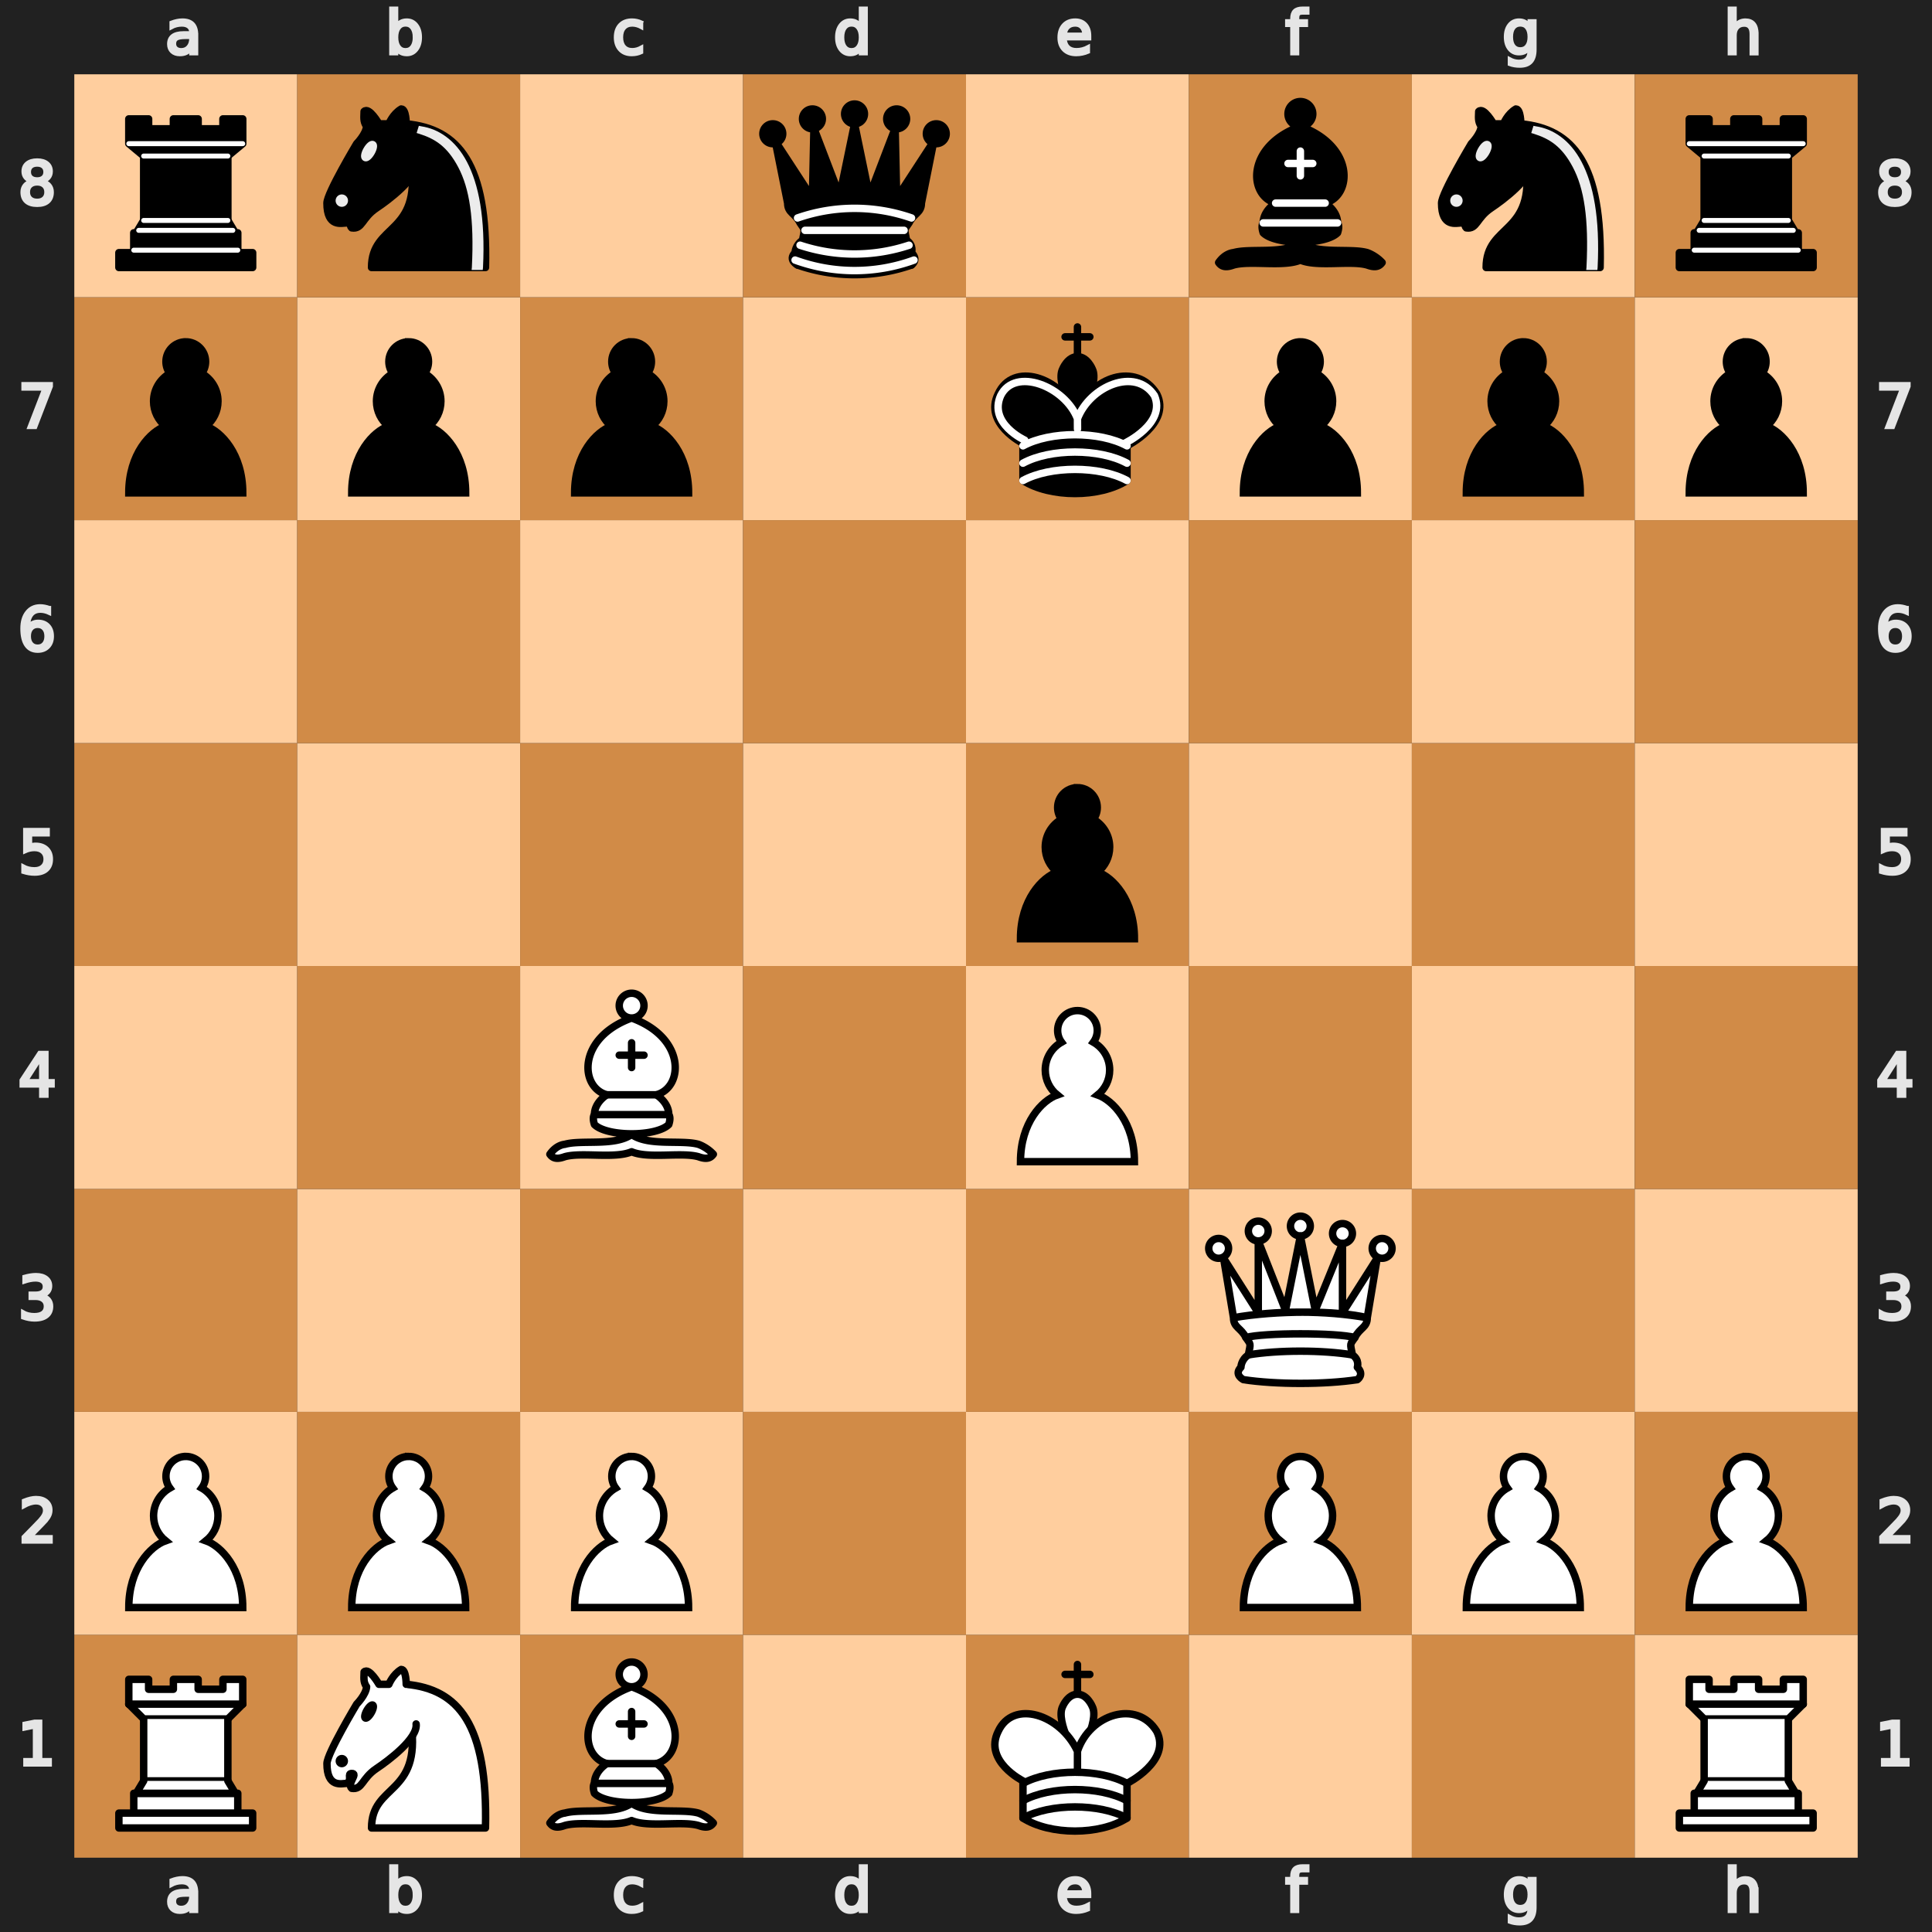 <svg baseProfile="tiny" version="1.2" viewBox="0 0 390 390" xmlns="http://www.w3.org/2000/svg" xmlns:xlink="http://www.w3.org/1999/xlink"><desc><pre>r n . q . b n r
p p p . k p p p
. . . . . . . .
. . . . p . . .
. . B . P . . .
. . . . . Q . .
P P P . . P P P
R N B . K . . R</pre></desc><defs><g class="white pawn" id="white-pawn"><path d="M22.5 9c-2.21 0-4 1.79-4 4 0 .89.29 1.71.78 2.38C17.33 16.5 16 18.59 16 21c0 2.03.94 3.84 2.41 5.03-3 1.06-7.41 5.55-7.41 13.47h23c0-7.92-4.41-12.41-7.41-13.47 1.47-1.19 2.41-3 2.41-5.03 0-2.41-1.33-4.5-3.28-5.62.49-.67.78-1.49.78-2.38 0-2.21-1.79-4-4-4z" fill="#fff" stroke="#000" stroke-linecap="round" stroke-width="1.5" /></g><g class="white knight" fill="none" fill-rule="evenodd" id="white-knight" stroke="#000" stroke-linecap="round" stroke-linejoin="round" stroke-width="1.5"><path d="M 22,10 C 32.5,11 38.5,18 38,39 L 15,39 C 15,30 25,32.5 23,18" style="fill:#ffffff; stroke:#000000;" /><path d="M 24,18 C 24.38,20.91 18.45,25.37 16,27 C 13,29 13.18,31.34 11,31 C 9.958,30.06 12.41,27.96 11,28 C 10,28 11.19,29.23 10,30 C 9,30 5.997,31 6,26 C 6,24 12,14 12,14 C 12,14 13.89,12.1 14,10.5 C 13.27,9.506 13.5,8.5 13.5,7.5 C 14.5,6.5 16.5,10 16.5,10 L 18.5,10 C 18.5,10 19.28,8.008 21,7 C 22,7 22,10 22,10" style="fill:#ffffff; stroke:#000000;" /><path d="M 9.5 25.5 A 0.5 0.5 0 1 1 8.5,25.5 A 0.5 0.5 0 1 1 9.5 25.5 z" style="fill:#000000; stroke:#000000;" /><path d="M 15 15.5 A 0.5 1.5 0 1 1 14,15.5 A 0.5 1.5 0 1 1 15 15.5 z" style="fill:#000000; stroke:#000000;" transform="matrix(0.866,0.5,-0.5,0.866,9.693,-5.173)" /></g><g class="white bishop" fill="none" fill-rule="evenodd" id="white-bishop" stroke="#000" stroke-linecap="round" stroke-linejoin="round" stroke-width="1.5"><g fill="#fff" stroke-linecap="butt"><path d="M9 36c3.39-.97 10.11.43 13.5-2 3.39 2.43 10.11 1.03 13.5 2 0 0 1.65.54 3 2-.68.97-1.65.99-3 .5-3.39-.97-10.11.46-13.5-1-3.39 1.46-10.11.03-13.5 1-1.354.49-2.323.47-3-.5 1.354-1.94 3-2 3-2zM15 32c2.5 2.5 12.5 2.5 15 0 .5-1.5 0-2 0-2 0-2.5-2.5-4-2.5-4 5.5-1.5 6-11.5-5-15.5-11 4-10.5 14-5 15.5 0 0-2.5 1.5-2.5 4 0 0-.5.5 0 2zM25 8a2.5 2.5 0 1 1-5 0 2.5 2.5 0 1 1 5 0z" /></g><path d="M17.5 26h10M15 30h15m-7.5-14.5v5M20 18h5" stroke-linejoin="miter" /></g><g class="white rook" fill="#fff" fill-rule="evenodd" id="white-rook" stroke="#000" stroke-linecap="round" stroke-linejoin="round" stroke-width="1.5"><path d="M9 39h27v-3H9v3zM12 36v-4h21v4H12zM11 14V9h4v2h5V9h5v2h5V9h4v5" stroke-linecap="butt" /><path d="M34 14l-3 3H14l-3-3" /><path d="M31 17v12.5H14V17" stroke-linecap="butt" stroke-linejoin="miter" /><path d="M31 29.5l1.5 2.5h-20l1.5-2.5" /><path d="M11 14h23" fill="none" stroke-linejoin="miter" /></g><g class="white queen" fill="#fff" fill-rule="evenodd" id="white-queen" stroke="#000" stroke-linecap="round" stroke-linejoin="round" stroke-width="1.5"><path d="M8 12a2 2 0 1 1-4 0 2 2 0 1 1 4 0zM24.5 7.5a2 2 0 1 1-4 0 2 2 0 1 1 4 0zM41 12a2 2 0 1 1-4 0 2 2 0 1 1 4 0zM16 8.5a2 2 0 1 1-4 0 2 2 0 1 1 4 0zM33 9a2 2 0 1 1-4 0 2 2 0 1 1 4 0z" /><path d="M9 26c8.5-1.5 21-1.5 27 0l2-12-7 11V11l-5.5 13.5-3-15-3 15-5.5-14V25L7 14l2 12zM9 26c0 2 1.5 2 2.5 4 1 1.5 1 1 .5 3.5-1.5 1-1.5 2.5-1.5 2.5-1.5 1.5.5 2.5.5 2.5 6.5 1 16.5 1 23 0 0 0 1.5-1 0-2.5 0 0 .5-1.5-1-2.5-.5-2.5-.5-2 .5-3.5 1-2 2.5-2 2.5-4-8.5-1.5-18.5-1.5-27 0z" stroke-linecap="butt" /><path d="M11.5 30c3.5-1 18.5-1 22 0M12 33.5c6-1 15-1 21 0" fill="none" /></g><g class="white king" fill="none" fill-rule="evenodd" id="white-king" stroke="#000" stroke-linecap="round" stroke-linejoin="round" stroke-width="1.5"><path d="M22.5 11.63V6M20 8h5" stroke-linejoin="miter" /><path d="M22.5 25s4.5-7.5 3-10.5c0 0-1-2.5-3-2.5s-3 2.5-3 2.5c-1.5 3 3 10.5 3 10.5" fill="#fff" stroke-linecap="butt" stroke-linejoin="miter" /><path d="M11.5 37c5.5 3.5 15.5 3.5 21 0v-7s9-4.5 6-10.5c-4-6.5-13.5-3.5-16 4V27v-3.5c-3.5-7.5-13-10.5-16-4-3 6 5 10 5 10V37z" fill="#fff" /><path d="M11.5 30c5.5-3 15.5-3 21 0m-21 3.5c5.5-3 15.5-3 21 0m-21 3.5c5.5-3 15.5-3 21 0" /></g><g class="black pawn" id="black-pawn"><path d="M22.5 9c-2.21 0-4 1.79-4 4 0 .89.29 1.71.78 2.38C17.33 16.5 16 18.59 16 21c0 2.03.94 3.84 2.41 5.03-3 1.06-7.41 5.55-7.41 13.47h23c0-7.92-4.41-12.41-7.41-13.47 1.47-1.19 2.41-3 2.41-5.03 0-2.41-1.33-4.5-3.28-5.62.49-.67.78-1.49.78-2.38 0-2.21-1.79-4-4-4z" stroke="#000" stroke-linecap="round" stroke-width="1.5" /></g><g class="black knight" fill="none" fill-rule="evenodd" id="black-knight" stroke="#000" stroke-linecap="round" stroke-linejoin="round" stroke-width="1.5"><path d="M 22,10 C 32.5,11 38.5,18 38,39 L 15,39 C 15,30 25,32.5 23,18" style="fill:#000000; stroke:#000000;" /><path d="M 24,18 C 24.38,20.91 18.45,25.37 16,27 C 13,29 13.18,31.34 11,31 C 9.958,30.06 12.41,27.96 11,28 C 10,28 11.19,29.23 10,30 C 9,30 5.997,31 6,26 C 6,24 12,14 12,14 C 12,14 13.89,12.1 14,10.5 C 13.27,9.506 13.5,8.5 13.5,7.5 C 14.5,6.5 16.5,10 16.5,10 L 18.5,10 C 18.5,10 19.28,8.008 21,7 C 22,7 22,10 22,10" style="fill:#000000; stroke:#000000;" /><path d="M 9.5 25.5 A 0.5 0.5 0 1 1 8.5,25.5 A 0.5 0.5 0 1 1 9.5 25.5 z" style="fill:#ececec; stroke:#ececec;" /><path d="M 15 15.5 A 0.5 1.5 0 1 1 14,15.5 A 0.5 1.5 0 1 1 15 15.5 z" style="fill:#ececec; stroke:#ececec;" transform="matrix(0.866,0.5,-0.5,0.866,9.693,-5.173)" /><path d="M 24.55,10.4 L 24.1,11.85 L 24.6,12 C 27.75,13 30.25,14.49 32.5,18.75 C 34.75,23.01 35.75,29.06 35.25,39 L 35.2,39.5 L 37.45,39.5 L 37.5,39 C 38,28.94 36.62,22.15 34.25,17.66 C 31.88,13.17 28.46,11.02 25.06,10.5 L 24.55,10.4 z " style="fill:#ececec; stroke:none;" /></g><g class="black bishop" fill="none" fill-rule="evenodd" id="black-bishop" stroke="#000" stroke-linecap="round" stroke-linejoin="round" stroke-width="1.5"><path d="M9 36c3.39-.97 10.11.43 13.5-2 3.39 2.43 10.11 1.03 13.5 2 0 0 1.65.54 3 2-.68.97-1.65.99-3 .5-3.39-.97-10.11.46-13.5-1-3.39 1.46-10.11.03-13.5 1-1.354.49-2.323.47-3-.5 1.354-1.94 3-2 3-2zm6-4c2.5 2.5 12.5 2.5 15 0 .5-1.5 0-2 0-2 0-2.5-2.5-4-2.5-4 5.5-1.5 6-11.5-5-15.5-11 4-10.5 14-5 15.5 0 0-2.5 1.5-2.5 4 0 0-.5.5 0 2zM25 8a2.5 2.5 0 1 1-5 0 2.5 2.5 0 1 1 5 0z" fill="#000" stroke-linecap="butt" /><path d="M17.5 26h10M15 30h15m-7.5-14.5v5M20 18h5" stroke="#fff" stroke-linejoin="miter" /></g><g class="black rook" fill="#000" fill-rule="evenodd" id="black-rook" stroke="#000" stroke-linecap="round" stroke-linejoin="round" stroke-width="1.5"><path d="M9 39h27v-3H9v3zM12.5 32l1.5-2.5h17l1.5 2.5h-20zM12 36v-4h21v4H12z" stroke-linecap="butt" /><path d="M14 29.5v-13h17v13H14z" stroke-linecap="butt" stroke-linejoin="miter" /><path d="M14 16.5L11 14h23l-3 2.5H14zM11 14V9h4v2h5V9h5v2h5V9h4v5H11z" stroke-linecap="butt" /><path d="M12 35.5h21M13 31.5h19M14 29.5h17M14 16.5h17M11 14h23" fill="none" stroke="#fff" stroke-linejoin="miter" stroke-width="1" /></g><g class="black queen" fill="#000" fill-rule="evenodd" id="black-queen" stroke="#000" stroke-linecap="round" stroke-linejoin="round" stroke-width="1.5"><g fill="#000" stroke="none"><circle cx="6" cy="12" r="2.75" /><circle cx="14" cy="9" r="2.75" /><circle cx="22.5" cy="8" r="2.75" /><circle cx="31" cy="9" r="2.75" /><circle cx="39" cy="12" r="2.75" /></g><path d="M9 26c8.5-1.5 21-1.5 27 0l2.5-12.5L31 25l-.3-14.1-5.2 13.6-3-14.5-3 14.5-5.2-13.6L14 25 6.5 13.5 9 26zM9 26c0 2 1.5 2 2.5 4 1 1.5 1 1 .5 3.5-1.5 1-1.5 2.5-1.5 2.5-1.5 1.5.5 2.5.5 2.5 6.5 1 16.5 1 23 0 0 0 1.5-1 0-2.5 0 0 .5-1.5-1-2.5-.5-2.5-.5-2 .5-3.5 1-2 2.5-2 2.5-4-8.5-1.5-18.5-1.5-27 0z" stroke-linecap="butt" /><path d="M11 38.5a35 35 1 0 0 23 0" fill="none" stroke-linecap="butt" /><path d="M11 29a35 35 1 0 1 23 0M12.5 31.5h20M11.5 34.5a35 35 1 0 0 22 0M10.5 37.5a35 35 1 0 0 24 0" fill="none" stroke="#fff" /></g><g class="black king" fill="none" fill-rule="evenodd" id="black-king" stroke="#000" stroke-linecap="round" stroke-linejoin="round" stroke-width="1.5"><path d="M22.5 11.63V6" stroke-linejoin="miter" /><path d="M22.5 25s4.5-7.5 3-10.5c0 0-1-2.5-3-2.5s-3 2.5-3 2.5c-1.5 3 3 10.5 3 10.5" fill="#000" stroke-linecap="butt" stroke-linejoin="miter" /><path d="M11.5 37c5.5 3.5 15.5 3.5 21 0v-7s9-4.5 6-10.5c-4-6.5-13.5-3.5-16 4V27v-3.5c-3.5-7.5-13-10.5-16-4-3 6 5 10 5 10V37z" fill="#000" /><path d="M20 8h5" stroke-linejoin="miter" /><path d="M32 29.5s8.5-4 6.03-9.65C34.15 14 25 18 22.5 24.5l.01 2.1-.01-2.1C20 18 9.906 14 6.997 19.85c-2.497 5.65 4.853 9 4.853 9M11.5 30c5.5-3 15.5-3 21 0m-21 3.5c5.5-3 15.5-3 21 0m-21 3.5c5.5-3 15.5-3 21 0" stroke="#fff" /></g></defs><rect fill="#212121" height="390" width="390" x="0" y="0" /><g fill="#e5e5e5" stroke="#e5e5e5" transform="translate(20, 0) scale(0.75, 0.75)"><path d="M23.328 10.016q-1.742 0-2.414.398-.672.398-.672 1.36 0 .765.5 1.218.508.445 1.375.445 1.196 0 1.914-.843.727-.852.727-2.258v-.32zm2.867-.594v4.992h-1.437v-1.328q-.492.797-1.227 1.18-.734.375-1.797.375-1.343 0-2.14-.75-.79-.758-.79-2.024 0-1.476.985-2.226.992-.75 2.953-.75h2.016V8.75q0-.992-.656-1.531-.649-.547-1.829-.547-.75 0-1.46.18-.711.18-1.368.539V6.062q.79-.304 1.532-.453.742-.156 1.445-.156 1.898 0 2.836.984.937.985.937 2.985z" /></g><g fill="#e5e5e5" stroke="#e5e5e5" transform="translate(20, 375) scale(0.75, 0.75)"><path d="M23.328 10.016q-1.742 0-2.414.398-.672.398-.672 1.36 0 .765.5 1.218.508.445 1.375.445 1.196 0 1.914-.843.727-.852.727-2.258v-.32zm2.867-.594v4.992h-1.437v-1.328q-.492.797-1.227 1.18-.734.375-1.797.375-1.343 0-2.14-.75-.79-.758-.79-2.024 0-1.476.985-2.226.992-.75 2.953-.75h2.016V8.75q0-.992-.656-1.531-.649-.547-1.829-.547-.75 0-1.46.18-.711.18-1.368.539V6.062q.79-.304 1.532-.453.742-.156 1.445-.156 1.898 0 2.836.984.937.985.937 2.985z" /></g><g fill="#e5e5e5" stroke="#e5e5e5" transform="translate(65, 0) scale(0.75, 0.75)"><path d="M24.922 10.047q0-1.586-.656-2.485-.649-.906-1.79-.906-1.14 0-1.796.906-.649.899-.649 2.485 0 1.586.649 2.492.656.898 1.797.898 1.14 0 1.789-.898.656-.906.656-2.492zm-4.89-3.055q.452-.781 1.14-1.156.695-.383 1.656-.383 1.594 0 2.586 1.266 1 1.265 1 3.328 0 2.062-1 3.328-.992 1.266-2.586 1.266-.96 0-1.656-.375-.688-.383-1.14-1.164v1.312h-1.446V2.258h1.445z" /></g><g fill="#e5e5e5" stroke="#e5e5e5" transform="translate(65, 375) scale(0.75, 0.75)"><path d="M24.922 10.047q0-1.586-.656-2.485-.649-.906-1.79-.906-1.14 0-1.796.906-.649.899-.649 2.485 0 1.586.649 2.492.656.898 1.797.898 1.14 0 1.789-.898.656-.906.656-2.492zm-4.89-3.055q.452-.781 1.14-1.156.695-.383 1.656-.383 1.594 0 2.586 1.266 1 1.265 1 3.328 0 2.062-1 3.328-.992 1.266-2.586 1.266-.96 0-1.656-.375-.688-.383-1.14-1.164v1.312h-1.446V2.258h1.445z" /></g><g fill="#e5e5e5" stroke="#e5e5e5" transform="translate(110, 0) scale(0.75, 0.75)"><path d="M25.96 6v1.344q-.608-.336-1.226-.5-.609-.172-1.234-.172-1.398 0-2.172.89-.773.883-.773 2.485 0 1.601.773 2.492.774.883 2.172.883.625 0 1.234-.164.618-.172 1.227-.508v1.328q-.602.281-1.25.422-.64.14-1.367.14-1.977 0-3.14-1.242-1.165-1.242-1.165-3.351 0-2.14 1.172-3.367 1.18-1.227 3.227-1.227.664 0 1.296.14.633.134 1.227.407z" /></g><g fill="#e5e5e5" stroke="#e5e5e5" transform="translate(110, 375) scale(0.75, 0.75)"><path d="M25.96 6v1.344q-.608-.336-1.226-.5-.609-.172-1.234-.172-1.398 0-2.172.89-.773.883-.773 2.485 0 1.601.773 2.492.774.883 2.172.883.625 0 1.234-.164.618-.172 1.227-.508v1.328q-.602.281-1.25.422-.64.14-1.367.14-1.977 0-3.14-1.242-1.165-1.242-1.165-3.351 0-2.14 1.172-3.367 1.18-1.227 3.227-1.227.664 0 1.296.14.633.134 1.227.407z" /></g><g fill="#e5e5e5" stroke="#e5e5e5" transform="translate(155, 0) scale(0.75, 0.75)"><path d="M24.973 6.992V2.258h1.437v12.156h-1.437v-1.312q-.453.78-1.149 1.164-.687.375-1.656.375-1.586 0-2.586-1.266-.992-1.266-.992-3.328 0-2.063.992-3.328 1-1.266 2.586-1.266.969 0 1.656.383.696.375 1.149 1.156zm-4.899 3.055q0 1.586.649 2.492.656.898 1.797.898 1.14 0 1.796-.898.657-.906.657-2.492 0-1.586-.657-2.485-.656-.906-1.796-.906-1.141 0-1.797.906-.649.899-.649 2.485z" /></g><g fill="#e5e5e5" stroke="#e5e5e5" transform="translate(155, 375) scale(0.75, 0.75)"><path d="M24.973 6.992V2.258h1.437v12.156h-1.437v-1.312q-.453.78-1.149 1.164-.687.375-1.656.375-1.586 0-2.586-1.266-.992-1.266-.992-3.328 0-2.063.992-3.328 1-1.266 2.586-1.266.969 0 1.656.383.696.375 1.149 1.156zm-4.899 3.055q0 1.586.649 2.492.656.898 1.797.898 1.14 0 1.796-.898.657-.906.657-2.492 0-1.586-.657-2.485-.656-.906-1.796-.906-1.141 0-1.797.906-.649.899-.649 2.485z" /></g><g fill="#e5e5e5" stroke="#e5e5e5" transform="translate(200, 0) scale(0.75, 0.75)"><path d="M26.555 9.68v.703h-6.61q.094 1.484.89 2.265.806.774 2.235.774.828 0 1.602-.203.781-.203 1.547-.61v1.36q-.774.328-1.586.5-.813.172-1.649.172-2.093 0-3.32-1.22-1.219-1.218-1.219-3.296 0-2.148 1.157-3.406 1.164-1.266 3.132-1.266 1.766 0 2.79 1.14 1.03 1.134 1.03 3.087zm-1.438-.422q-.015-1.18-.664-1.883-.64-.703-1.703-.703-1.203 0-1.93.68-.718.68-.828 1.914z" /></g><g fill="#e5e5e5" stroke="#e5e5e5" transform="translate(200, 375) scale(0.75, 0.75)"><path d="M26.555 9.68v.703h-6.61q.094 1.484.89 2.265.806.774 2.235.774.828 0 1.602-.203.781-.203 1.547-.61v1.36q-.774.328-1.586.5-.813.172-1.649.172-2.093 0-3.32-1.22-1.219-1.218-1.219-3.296 0-2.148 1.157-3.406 1.164-1.266 3.132-1.266 1.766 0 2.79 1.14 1.03 1.134 1.03 3.087zm-1.438-.422q-.015-1.18-.664-1.883-.64-.703-1.703-.703-1.203 0-1.93.68-.718.68-.828 1.914z" /></g><g fill="#e5e5e5" stroke="#e5e5e5" transform="translate(245, 0) scale(0.75, 0.75)"><path d="M25.285 2.258v1.195H23.91q-.773 0-1.078.313-.297.312-.297 1.125v.773h2.367v1.117h-2.367v7.633H21.09V6.781h-1.375V5.664h1.375v-.61q0-1.46.68-2.124.68-.672 2.156-.672z" /></g><g fill="#e5e5e5" stroke="#e5e5e5" transform="translate(245, 375) scale(0.75, 0.75)"><path d="M25.285 2.258v1.195H23.91q-.773 0-1.078.313-.297.312-.297 1.125v.773h2.367v1.117h-2.367v7.633H21.09V6.781h-1.375V5.664h1.375v-.61q0-1.46.68-2.124.68-.672 2.156-.672z" /></g><g fill="#e5e5e5" stroke="#e5e5e5" transform="translate(290, 0) scale(0.75, 0.75)"><path d="M24.973 9.937q0-1.562-.649-2.421-.64-.86-1.804-.86-1.157 0-1.805.86-.64.859-.64 2.421 0 1.555.64 2.415.648.859 1.805.859 1.164 0 1.804-.86.649-.859.649-2.414zm1.437 3.391q0 2.234-.992 3.32-.992 1.094-3.04 1.094-.757 0-1.429-.117-.672-.11-1.304-.344v-1.398q.632.344 1.25.508.617.164 1.257.164 1.414 0 2.118-.743.703-.734.703-2.226v-.711q-.446.773-1.141 1.156-.695.383-1.664.383-1.61 0-2.594-1.227-.984-1.226-.984-3.25 0-2.03.984-3.257.985-1.227 2.594-1.227.969 0 1.664.383t1.14 1.156V5.664h1.438z" /></g><g fill="#e5e5e5" stroke="#e5e5e5" transform="translate(290, 375) scale(0.75, 0.75)"><path d="M24.973 9.937q0-1.562-.649-2.421-.64-.86-1.804-.86-1.157 0-1.805.86-.64.859-.64 2.421 0 1.555.64 2.415.648.859 1.805.859 1.164 0 1.804-.86.649-.859.649-2.414zm1.437 3.391q0 2.234-.992 3.32-.992 1.094-3.04 1.094-.757 0-1.429-.117-.672-.11-1.304-.344v-1.398q.632.344 1.25.508.617.164 1.257.164 1.414 0 2.118-.743.703-.734.703-2.226v-.711q-.446.773-1.141 1.156-.695.383-1.664.383-1.61 0-2.594-1.227-.984-1.226-.984-3.25 0-2.03.984-3.257.985-1.227 2.594-1.227.969 0 1.664.383t1.14 1.156V5.664h1.438z" /></g><g fill="#e5e5e5" stroke="#e5e5e5" transform="translate(335, 0) scale(0.75, 0.75)"><path d="M26.164 9.133v5.281h-1.437V9.18q0-1.243-.485-1.86-.484-.617-1.453-.617-1.164 0-1.836.742-.672.742-.672 2.024v4.945h-1.445V2.258h1.445v4.765q.516-.789 1.211-1.18.703-.39 1.617-.39 1.508 0 2.282.938.773.93.773 2.742z" /></g><g fill="#e5e5e5" stroke="#e5e5e5" transform="translate(335, 375) scale(0.75, 0.75)"><path d="M26.164 9.133v5.281h-1.437V9.18q0-1.243-.485-1.86-.484-.617-1.453-.617-1.164 0-1.836.742-.672.742-.672 2.024v4.945h-1.445V2.258h1.445v4.765q.516-.789 1.211-1.18.703-.39 1.617-.39 1.508 0 2.282.938.773.93.773 2.742z" /></g><g fill="#e5e5e5" stroke="#e5e5e5" transform="translate(0, 335) scale(0.75, 0.75)"><path d="M6.754 26.996h2.578v-8.898l-2.805.562v-1.437l2.79-.563h1.578v10.336h2.578v1.328h-6.72z" /></g><g fill="#e5e5e5" stroke="#e5e5e5" transform="translate(375, 335) scale(0.75, 0.75)"><path d="M6.754 26.996h2.578v-8.898l-2.805.562v-1.437l2.79-.563h1.578v10.336h2.578v1.328h-6.72z" /></g><g fill="#e5e5e5" stroke="#e5e5e5" transform="translate(0, 290) scale(0.75, 0.75)"><path d="M8.195 26.996h5.508v1.328H6.297v-1.328q.898-.93 2.445-2.492 1.555-1.57 1.953-2.024.758-.851 1.055-1.437.305-.594.305-1.164 0-.93-.657-1.516-.648-.586-1.695-.586-.742 0-1.57.258-.82.258-1.758.781v-1.593q.953-.383 1.781-.578.828-.196 1.516-.196 1.812 0 2.89.906 1.079.907 1.079 2.422 0 .72-.274 1.368-.265.64-.976 1.515-.196.227-1.243 1.313-1.046 1.078-2.953 3.023z" /></g><g fill="#e5e5e5" stroke="#e5e5e5" transform="translate(375, 290) scale(0.75, 0.75)"><path d="M8.195 26.996h5.508v1.328H6.297v-1.328q.898-.93 2.445-2.492 1.555-1.57 1.953-2.024.758-.851 1.055-1.437.305-.594.305-1.164 0-.93-.657-1.516-.648-.586-1.695-.586-.742 0-1.57.258-.82.258-1.758.781v-1.593q.953-.383 1.781-.578.828-.196 1.516-.196 1.812 0 2.89.906 1.079.907 1.079 2.422 0 .72-.274 1.368-.265.64-.976 1.515-.196.227-1.243 1.313-1.046 1.078-2.953 3.023z" /></g><g fill="#e5e5e5" stroke="#e5e5e5" transform="translate(0, 245) scale(0.75, 0.75)"><path d="M11.434 22.035q1.132.242 1.765 1.008.64.766.64 1.89 0 1.727-1.187 2.672-1.187.946-3.375.946-.734 0-1.515-.149-.774-.14-1.602-.43V26.45q.656.383 1.438.578.78.196 1.632.196 1.485 0 2.258-.586.782-.586.782-1.703 0-1.032-.727-1.61-.719-.586-2.008-.586h-1.36v-1.297h1.423q1.164 0 1.78-.46.618-.47.618-1.344 0-.899-.64-1.375-.633-.485-1.82-.485-.65 0-1.391.141-.743.14-1.633.437V16.95q.898-.25 1.68-.375.788-.125 1.484-.125 1.797 0 2.844.82 1.046.813 1.046 2.204 0 .968-.554 1.64-.555.664-1.578.922z" /></g><g fill="#e5e5e5" stroke="#e5e5e5" transform="translate(375, 245) scale(0.75, 0.75)"><path d="M11.434 22.035q1.132.242 1.765 1.008.64.766.64 1.89 0 1.727-1.187 2.672-1.187.946-3.375.946-.734 0-1.515-.149-.774-.14-1.602-.43V26.45q.656.383 1.438.578.78.196 1.632.196 1.485 0 2.258-.586.782-.586.782-1.703 0-1.032-.727-1.61-.719-.586-2.008-.586h-1.36v-1.297h1.423q1.164 0 1.78-.46.618-.47.618-1.344 0-.899-.64-1.375-.633-.485-1.82-.485-.65 0-1.391.141-.743.14-1.633.437V16.95q.898-.25 1.68-.375.788-.125 1.484-.125 1.797 0 2.844.82 1.046.813 1.046 2.204 0 .968-.554 1.64-.555.664-1.578.922z" /></g><g fill="#e5e5e5" stroke="#e5e5e5" transform="translate(0, 200) scale(0.75, 0.75)"><path d="M11.016 18.035L7.03 24.262h3.985zm-.414-1.375h1.984v7.602h1.664v1.312h-1.664v2.75h-1.57v-2.75H5.75v-1.523z" /></g><g fill="#e5e5e5" stroke="#e5e5e5" transform="translate(375, 200) scale(0.75, 0.75)"><path d="M11.016 18.035L7.03 24.262h3.985zm-.414-1.375h1.984v7.602h1.664v1.312h-1.664v2.75h-1.57v-2.75H5.75v-1.523z" /></g><g fill="#e5e5e5" stroke="#e5e5e5" transform="translate(0, 155) scale(0.75, 0.75)"><path d="M6.719 16.66h6.195v1.328h-4.75v2.86q.344-.118.688-.172.343-.063.687-.063 1.953 0 3.094 1.07 1.14 1.07 1.14 2.899 0 1.883-1.171 2.93-1.172 1.039-3.305 1.039-.735 0-1.5-.125-.758-.125-1.57-.375v-1.586q.703.383 1.453.57.75.188 1.586.188 1.351 0 2.14-.711.79-.711.79-1.93 0-1.219-.79-1.93-.789-.71-2.14-.71-.633 0-1.266.14-.625.14-1.281.438z" /></g><g fill="#e5e5e5" stroke="#e5e5e5" transform="translate(375, 155) scale(0.75, 0.75)"><path d="M6.719 16.66h6.195v1.328h-4.75v2.86q.344-.118.688-.172.343-.063.687-.063 1.953 0 3.094 1.07 1.14 1.07 1.14 2.899 0 1.883-1.171 2.93-1.172 1.039-3.305 1.039-.735 0-1.5-.125-.758-.125-1.57-.375v-1.586q.703.383 1.453.57.75.188 1.586.188 1.351 0 2.14-.711.79-.711.79-1.93 0-1.219-.79-1.93-.789-.71-2.14-.71-.633 0-1.266.14-.625.14-1.281.438z" /></g><g fill="#e5e5e5" stroke="#e5e5e5" transform="translate(0, 110) scale(0.75, 0.75)"><path d="M10.137 21.863q-1.063 0-1.688.727-.617.726-.617 1.992 0 1.258.617 1.992.625.727 1.688.727 1.062 0 1.68-.727.624-.734.624-1.992 0-1.266-.625-1.992-.617-.727-1.68-.727zm3.133-4.945v1.437q-.594-.28-1.204-.43-.601-.148-1.195-.148-1.562 0-2.39 1.055-.82 1.055-.938 3.188.46-.68 1.156-1.04.696-.367 1.531-.367 1.758 0 2.774 1.07 1.023 1.063 1.023 2.899 0 1.797-1.062 2.883-1.063 1.086-2.828 1.086-2.024 0-3.094-1.547-1.07-1.555-1.07-4.5 0-2.766 1.312-4.406 1.313-1.649 3.524-1.649.593 0 1.195.117.61.118 1.266.352z" /></g><g fill="#e5e5e5" stroke="#e5e5e5" transform="translate(375, 110) scale(0.75, 0.75)"><path d="M10.137 21.863q-1.063 0-1.688.727-.617.726-.617 1.992 0 1.258.617 1.992.625.727 1.688.727 1.062 0 1.68-.727.624-.734.624-1.992 0-1.266-.625-1.992-.617-.727-1.68-.727zm3.133-4.945v1.437q-.594-.28-1.204-.43-.601-.148-1.195-.148-1.562 0-2.39 1.055-.82 1.055-.938 3.188.46-.68 1.156-1.04.696-.367 1.531-.367 1.758 0 2.774 1.07 1.023 1.063 1.023 2.899 0 1.797-1.062 2.883-1.063 1.086-2.828 1.086-2.024 0-3.094-1.547-1.07-1.555-1.07-4.5 0-2.766 1.312-4.406 1.313-1.649 3.524-1.649.593 0 1.195.117.61.118 1.266.352z" /></g><g fill="#e5e5e5" stroke="#e5e5e5" transform="translate(0, 65) scale(0.75, 0.75)"><path d="M6.25 16.66h7.5v.672L9.516 28.324H7.867l3.985-10.336H6.25z" /></g><g fill="#e5e5e5" stroke="#e5e5e5" transform="translate(375, 65) scale(0.75, 0.75)"><path d="M6.25 16.66h7.5v.672L9.516 28.324H7.867l3.985-10.336H6.25z" /></g><g fill="#e5e5e5" stroke="#e5e5e5" transform="translate(0, 20) scale(0.75, 0.75)"><path d="M10 22.785q-1.125 0-1.773.602-.641.601-.641 1.656t.64 1.656q.649.602 1.774.602t1.773-.602q.649-.61.649-1.656 0-1.055-.649-1.656-.64-.602-1.773-.602zm-1.578-.672q-1.016-.25-1.586-.945-.563-.695-.563-1.695 0-1.399.993-2.211 1-.813 2.734-.813 1.742 0 2.734.813.993.812.993 2.21 0 1-.57 1.696-.563.695-1.571.945 1.14.266 1.773 1.04.641.773.641 1.89 0 1.695-1.04 2.602-1.03.906-2.96.906t-2.969-.906Q6 26.738 6 25.043q0-1.117.64-1.89.641-.774 1.782-1.04zm-.578-2.492q0 .906.562 1.414.57.508 1.594.508 1.016 0 1.586-.508.578-.508.578-1.414 0-.906-.578-1.414-.57-.508-1.586-.508-1.023 0-1.594.508-.562.508-.562 1.414z" /></g><g fill="#e5e5e5" stroke="#e5e5e5" transform="translate(375, 20) scale(0.75, 0.75)"><path d="M10 22.785q-1.125 0-1.773.602-.641.601-.641 1.656t.64 1.656q.649.602 1.774.602t1.773-.602q.649-.61.649-1.656 0-1.055-.649-1.656-.64-.602-1.773-.602zm-1.578-.672q-1.016-.25-1.586-.945-.563-.695-.563-1.695 0-1.399.993-2.211 1-.813 2.734-.813 1.742 0 2.734.813.993.812.993 2.21 0 1-.57 1.696-.563.695-1.571.945 1.14.266 1.773 1.04.641.773.641 1.89 0 1.695-1.04 2.602-1.03.906-2.96.906t-2.969-.906Q6 26.738 6 25.043q0-1.117.64-1.89.641-.774 1.782-1.04zm-.578-2.492q0 .906.562 1.414.57.508 1.594.508 1.016 0 1.586-.508.578-.508.578-1.414 0-.906-.578-1.414-.57-.508-1.586-.508-1.023 0-1.594.508-.562.508-.562 1.414z" /></g><rect class="square dark a1" fill="#d18b47" height="45" stroke="none" width="45" x="15" y="330" /><rect class="square light b1" fill="#ffce9e" height="45" stroke="none" width="45" x="60" y="330" /><rect class="square dark c1" fill="#d18b47" height="45" stroke="none" width="45" x="105" y="330" /><rect class="square light d1" fill="#ffce9e" height="45" stroke="none" width="45" x="150" y="330" /><rect class="square dark e1" fill="#d18b47" height="45" stroke="none" width="45" x="195" y="330" /><rect class="square light f1" fill="#ffce9e" height="45" stroke="none" width="45" x="240" y="330" /><rect class="square dark g1" fill="#d18b47" height="45" stroke="none" width="45" x="285" y="330" /><rect class="square light h1" fill="#ffce9e" height="45" stroke="none" width="45" x="330" y="330" /><rect class="square light a2" fill="#ffce9e" height="45" stroke="none" width="45" x="15" y="285" /><rect class="square dark b2" fill="#d18b47" height="45" stroke="none" width="45" x="60" y="285" /><rect class="square light c2" fill="#ffce9e" height="45" stroke="none" width="45" x="105" y="285" /><rect class="square dark d2" fill="#d18b47" height="45" stroke="none" width="45" x="150" y="285" /><rect class="square light e2" fill="#ffce9e" height="45" stroke="none" width="45" x="195" y="285" /><rect class="square dark f2" fill="#d18b47" height="45" stroke="none" width="45" x="240" y="285" /><rect class="square light g2" fill="#ffce9e" height="45" stroke="none" width="45" x="285" y="285" /><rect class="square dark h2" fill="#d18b47" height="45" stroke="none" width="45" x="330" y="285" /><rect class="square dark a3" fill="#d18b47" height="45" stroke="none" width="45" x="15" y="240" /><rect class="square light b3" fill="#ffce9e" height="45" stroke="none" width="45" x="60" y="240" /><rect class="square dark c3" fill="#d18b47" height="45" stroke="none" width="45" x="105" y="240" /><rect class="square light d3" fill="#ffce9e" height="45" stroke="none" width="45" x="150" y="240" /><rect class="square dark e3" fill="#d18b47" height="45" stroke="none" width="45" x="195" y="240" /><rect class="square light f3" fill="#ffce9e" height="45" stroke="none" width="45" x="240" y="240" /><rect class="square dark g3" fill="#d18b47" height="45" stroke="none" width="45" x="285" y="240" /><rect class="square light h3" fill="#ffce9e" height="45" stroke="none" width="45" x="330" y="240" /><rect class="square light a4" fill="#ffce9e" height="45" stroke="none" width="45" x="15" y="195" /><rect class="square dark b4" fill="#d18b47" height="45" stroke="none" width="45" x="60" y="195" /><rect class="square light c4" fill="#ffce9e" height="45" stroke="none" width="45" x="105" y="195" /><rect class="square dark d4" fill="#d18b47" height="45" stroke="none" width="45" x="150" y="195" /><rect class="square light e4" fill="#ffce9e" height="45" stroke="none" width="45" x="195" y="195" /><rect class="square dark f4" fill="#d18b47" height="45" stroke="none" width="45" x="240" y="195" /><rect class="square light g4" fill="#ffce9e" height="45" stroke="none" width="45" x="285" y="195" /><rect class="square dark h4" fill="#d18b47" height="45" stroke="none" width="45" x="330" y="195" /><rect class="square dark a5" fill="#d18b47" height="45" stroke="none" width="45" x="15" y="150" /><rect class="square light b5" fill="#ffce9e" height="45" stroke="none" width="45" x="60" y="150" /><rect class="square dark c5" fill="#d18b47" height="45" stroke="none" width="45" x="105" y="150" /><rect class="square light d5" fill="#ffce9e" height="45" stroke="none" width="45" x="150" y="150" /><rect class="square dark e5" fill="#d18b47" height="45" stroke="none" width="45" x="195" y="150" /><rect class="square light f5" fill="#ffce9e" height="45" stroke="none" width="45" x="240" y="150" /><rect class="square dark g5" fill="#d18b47" height="45" stroke="none" width="45" x="285" y="150" /><rect class="square light h5" fill="#ffce9e" height="45" stroke="none" width="45" x="330" y="150" /><rect class="square light a6" fill="#ffce9e" height="45" stroke="none" width="45" x="15" y="105" /><rect class="square dark b6" fill="#d18b47" height="45" stroke="none" width="45" x="60" y="105" /><rect class="square light c6" fill="#ffce9e" height="45" stroke="none" width="45" x="105" y="105" /><rect class="square dark d6" fill="#d18b47" height="45" stroke="none" width="45" x="150" y="105" /><rect class="square light e6" fill="#ffce9e" height="45" stroke="none" width="45" x="195" y="105" /><rect class="square dark f6" fill="#d18b47" height="45" stroke="none" width="45" x="240" y="105" /><rect class="square light g6" fill="#ffce9e" height="45" stroke="none" width="45" x="285" y="105" /><rect class="square dark h6" fill="#d18b47" height="45" stroke="none" width="45" x="330" y="105" /><rect class="square dark a7" fill="#d18b47" height="45" stroke="none" width="45" x="15" y="60" /><rect class="square light b7" fill="#ffce9e" height="45" stroke="none" width="45" x="60" y="60" /><rect class="square dark c7" fill="#d18b47" height="45" stroke="none" width="45" x="105" y="60" /><rect class="square light d7" fill="#ffce9e" height="45" stroke="none" width="45" x="150" y="60" /><rect class="square dark e7" fill="#d18b47" height="45" stroke="none" width="45" x="195" y="60" /><rect class="square light f7" fill="#ffce9e" height="45" stroke="none" width="45" x="240" y="60" /><rect class="square dark g7" fill="#d18b47" height="45" stroke="none" width="45" x="285" y="60" /><rect class="square light h7" fill="#ffce9e" height="45" stroke="none" width="45" x="330" y="60" /><rect class="square light a8" fill="#ffce9e" height="45" stroke="none" width="45" x="15" y="15" /><rect class="square dark b8" fill="#d18b47" height="45" stroke="none" width="45" x="60" y="15" /><rect class="square light c8" fill="#ffce9e" height="45" stroke="none" width="45" x="105" y="15" /><rect class="square dark d8" fill="#d18b47" height="45" stroke="none" width="45" x="150" y="15" /><rect class="square light e8" fill="#ffce9e" height="45" stroke="none" width="45" x="195" y="15" /><rect class="square dark f8" fill="#d18b47" height="45" stroke="none" width="45" x="240" y="15" /><rect class="square light g8" fill="#ffce9e" height="45" stroke="none" width="45" x="285" y="15" /><rect class="square dark h8" fill="#d18b47" height="45" stroke="none" width="45" x="330" y="15" /><use href="#white-rook" transform="translate(15, 330)" xlink:href="#white-rook" /><use href="#white-knight" transform="translate(60, 330)" xlink:href="#white-knight" /><use href="#white-bishop" transform="translate(105, 330)" xlink:href="#white-bishop" /><use href="#white-king" transform="translate(195, 330)" xlink:href="#white-king" /><use href="#white-rook" transform="translate(330, 330)" xlink:href="#white-rook" /><use href="#white-pawn" transform="translate(15, 285)" xlink:href="#white-pawn" /><use href="#white-pawn" transform="translate(60, 285)" xlink:href="#white-pawn" /><use href="#white-pawn" transform="translate(105, 285)" xlink:href="#white-pawn" /><use href="#white-pawn" transform="translate(240, 285)" xlink:href="#white-pawn" /><use href="#white-pawn" transform="translate(285, 285)" xlink:href="#white-pawn" /><use href="#white-pawn" transform="translate(330, 285)" xlink:href="#white-pawn" /><use href="#white-queen" transform="translate(240, 240)" xlink:href="#white-queen" /><use href="#white-bishop" transform="translate(105, 195)" xlink:href="#white-bishop" /><use href="#white-pawn" transform="translate(195, 195)" xlink:href="#white-pawn" /><use href="#black-pawn" transform="translate(195, 150)" xlink:href="#black-pawn" /><use href="#black-pawn" transform="translate(15, 60)" xlink:href="#black-pawn" /><use href="#black-pawn" transform="translate(60, 60)" xlink:href="#black-pawn" /><use href="#black-pawn" transform="translate(105, 60)" xlink:href="#black-pawn" /><use href="#black-king" transform="translate(195, 60)" xlink:href="#black-king" /><use href="#black-pawn" transform="translate(240, 60)" xlink:href="#black-pawn" /><use href="#black-pawn" transform="translate(285, 60)" xlink:href="#black-pawn" /><use href="#black-pawn" transform="translate(330, 60)" xlink:href="#black-pawn" /><use href="#black-rook" transform="translate(15, 15)" xlink:href="#black-rook" /><use href="#black-knight" transform="translate(60, 15)" xlink:href="#black-knight" /><use href="#black-queen" transform="translate(150, 15)" xlink:href="#black-queen" /><use href="#black-bishop" transform="translate(240, 15)" xlink:href="#black-bishop" /><use href="#black-knight" transform="translate(285, 15)" xlink:href="#black-knight" /><use href="#black-rook" transform="translate(330, 15)" xlink:href="#black-rook" /></svg>